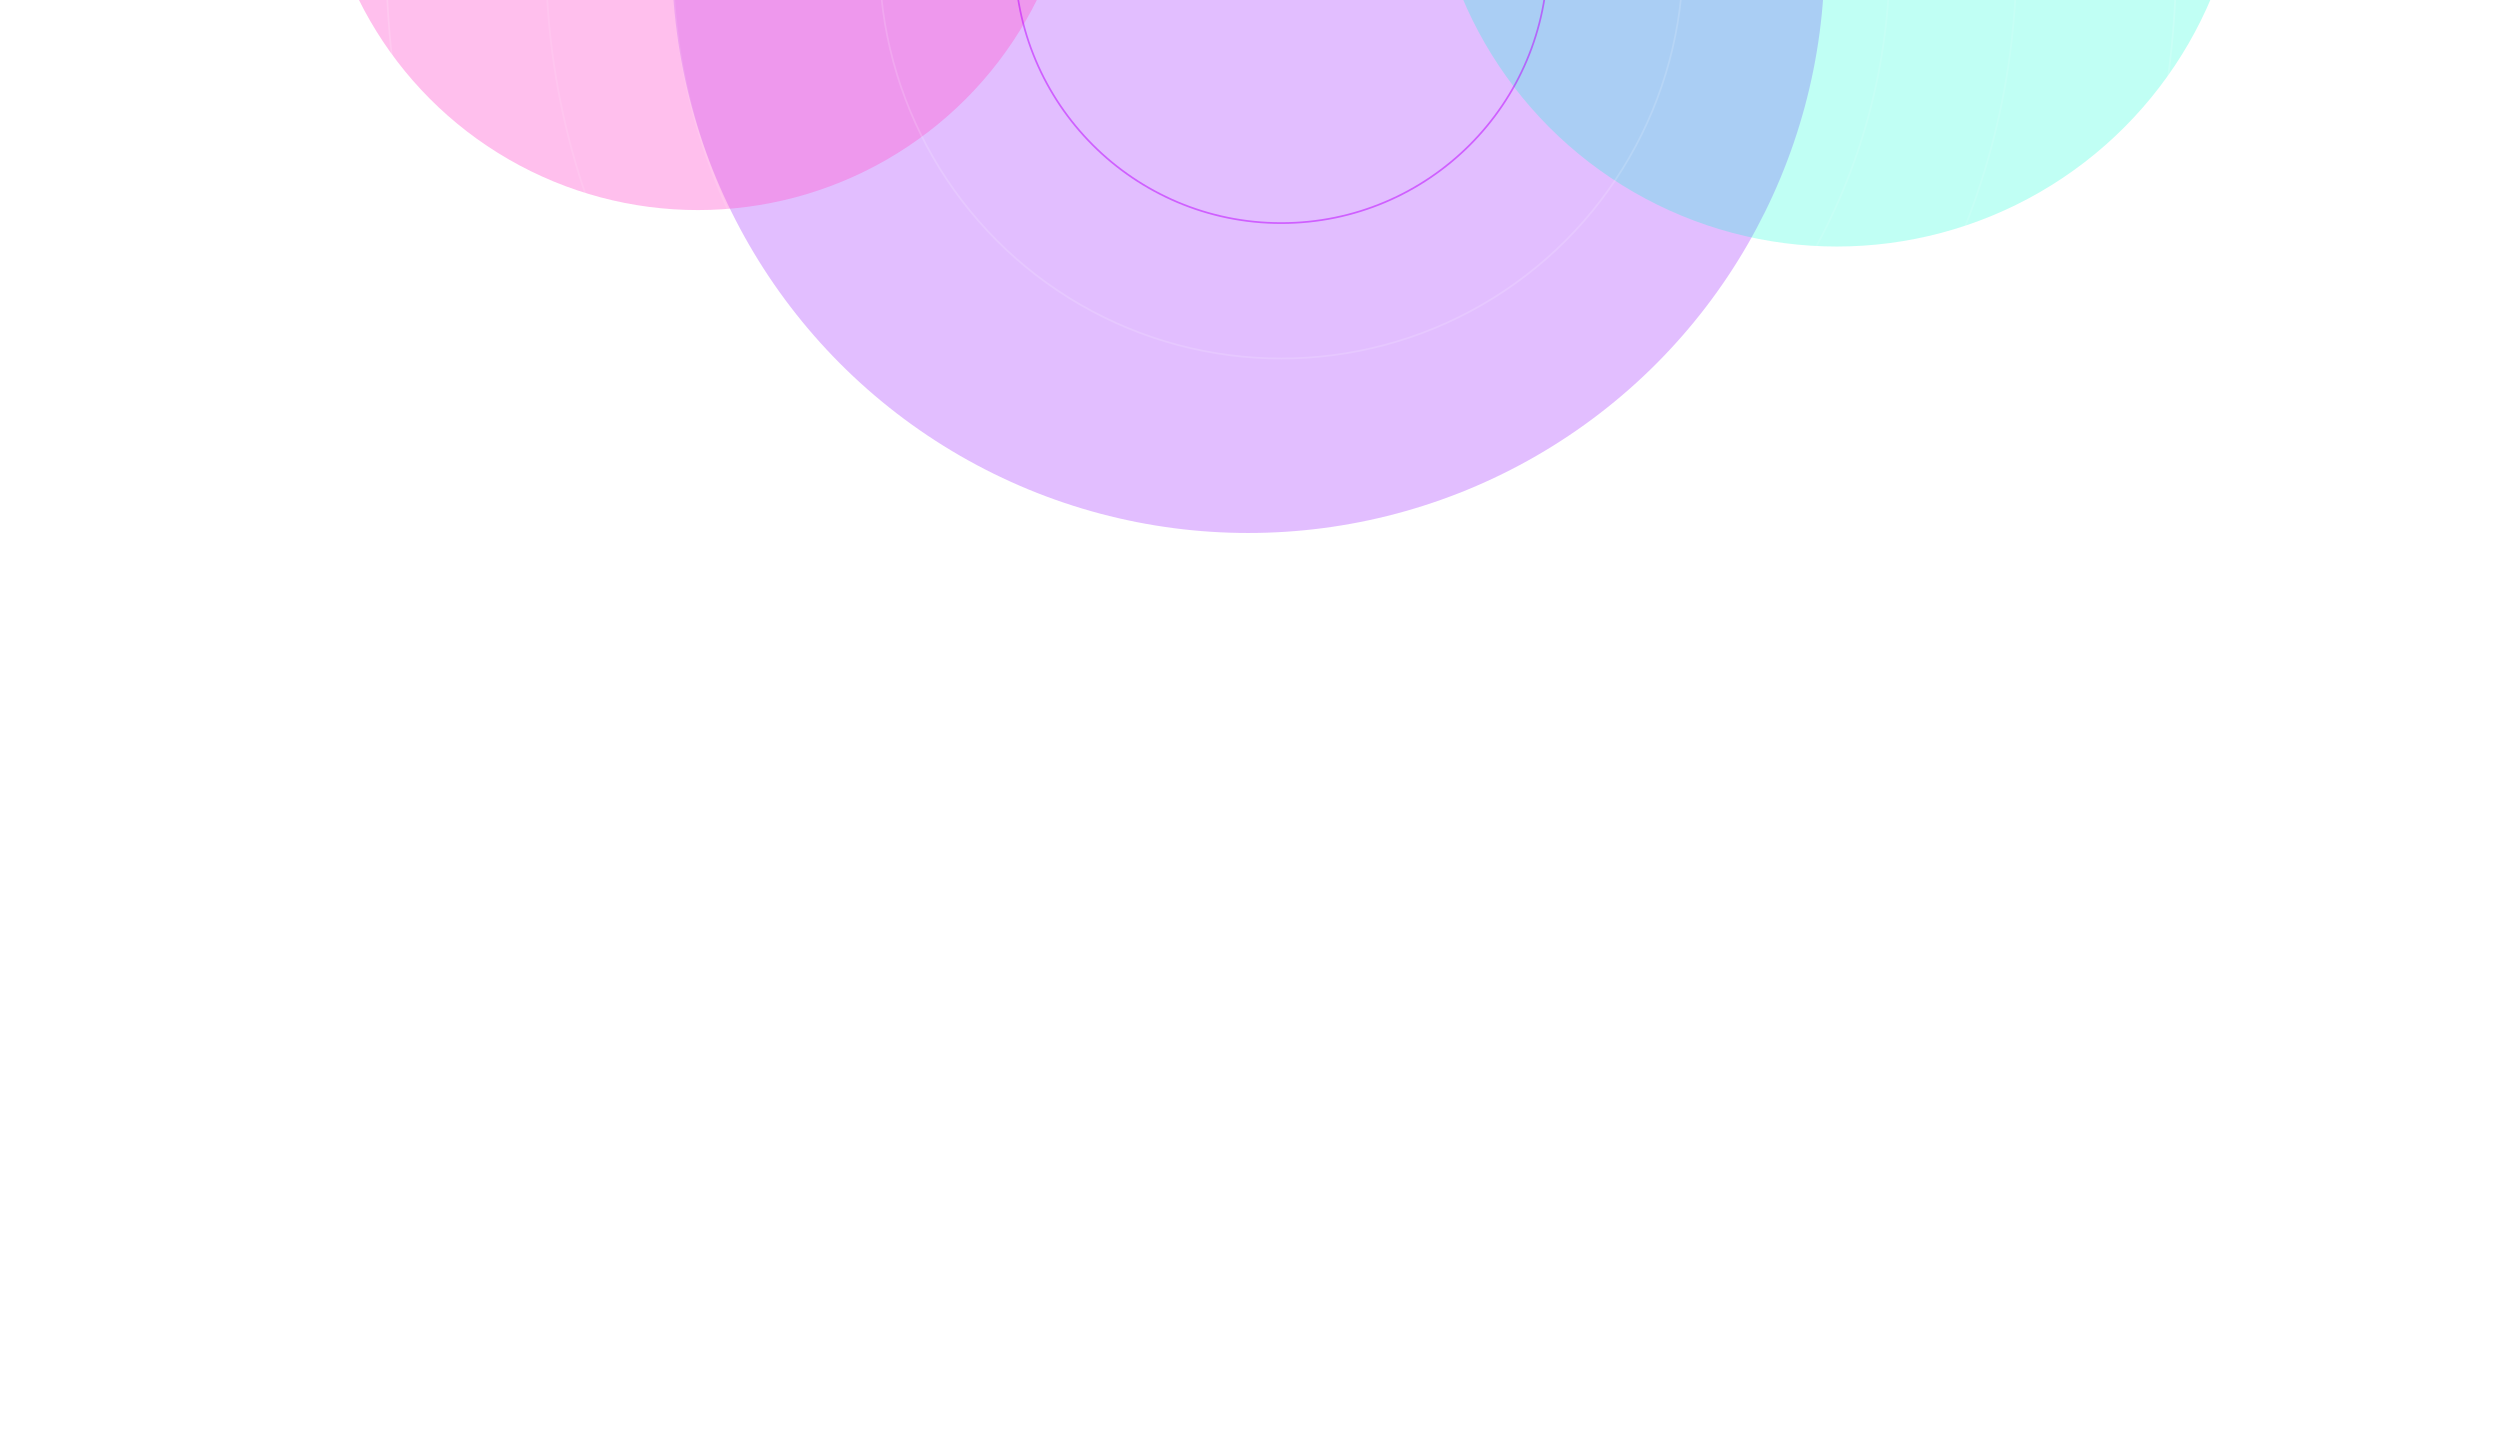 <svg width="1440" height="833" viewBox="0 0 1440 833" fill="none" xmlns="http://www.w3.org/2000/svg">
<g opacity="0.4" filter="url(#filter0_f_42_132)">
<circle cx="719" cy="-25" r="332" fill="#8F00FF" fill-opacity="0.64"/>
</g>
<g opacity="0.4" filter="url(#filter1_f_42_132)">
<circle cx="402" cy="-97" r="218" fill="#FF5ED2"/>
</g>
<g opacity="0.4" filter="url(#filter2_f_42_132)">
<circle cx="1058" cy="-92" r="234" fill="#00FFD1" fill-opacity="0.62"/>
</g>
<circle opacity="0.5" cx="738" cy="-25" r="153.5" stroke="#BD00FF"/>
<circle opacity="0.15" cx="738" cy="-25" r="231.5" stroke="white"/>
<circle opacity="0.1" cx="738" cy="-25" r="423.5" stroke="white"/>
<circle opacity="0.1" cx="738" cy="-25" r="350.5" stroke="white"/>
<circle opacity="0.15" cx="738" cy="-25" r="515.5" stroke="white"/>
<circle opacity="0.15" cx="738" cy="-25" r="629.5" stroke="white"/>
<circle opacity="0.15" cx="738" cy="-25" r="717.5" stroke="white"/>
<circle opacity="0.15" cx="738" cy="-25" r="857.5" stroke="white"/>
<defs>
<filter id="filter0_f_42_132" x="137" y="-607" width="1164" height="1164" filterUnits="userSpaceOnUse" color-interpolation-filters="sRGB">
<feFlood flood-opacity="0" result="BackgroundImageFix"/>
<feBlend mode="normal" in="SourceGraphic" in2="BackgroundImageFix" result="shape"/>
<feGaussianBlur stdDeviation="125" result="effect1_foregroundBlur_42_132"/>
</filter>
<filter id="filter1_f_42_132" x="-66" y="-565" width="936" height="936" filterUnits="userSpaceOnUse" color-interpolation-filters="sRGB">
<feFlood flood-opacity="0" result="BackgroundImageFix"/>
<feBlend mode="normal" in="SourceGraphic" in2="BackgroundImageFix" result="shape"/>
<feGaussianBlur stdDeviation="125" result="effect1_foregroundBlur_42_132"/>
</filter>
<filter id="filter2_f_42_132" x="574" y="-576" width="968" height="968" filterUnits="userSpaceOnUse" color-interpolation-filters="sRGB">
<feFlood flood-opacity="0" result="BackgroundImageFix"/>
<feBlend mode="normal" in="SourceGraphic" in2="BackgroundImageFix" result="shape"/>
<feGaussianBlur stdDeviation="125" result="effect1_foregroundBlur_42_132"/>
</filter>
</defs>
</svg>
